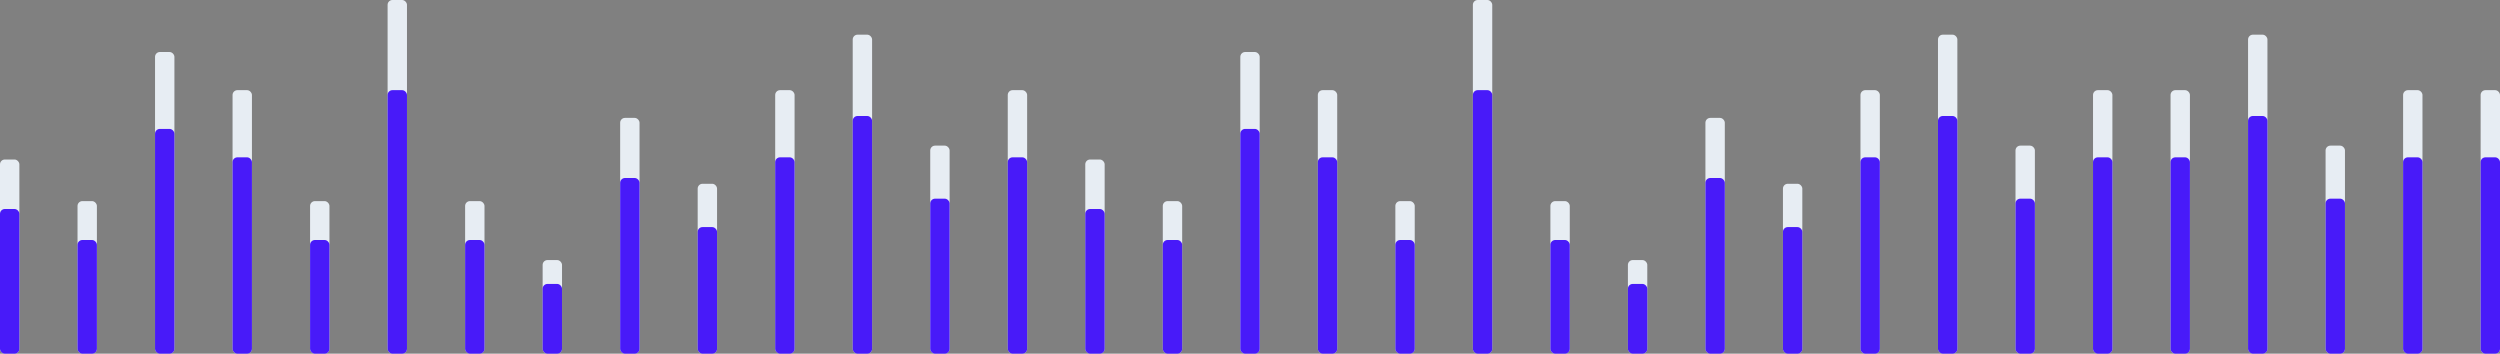 <svg width="1032" height="146" viewBox="0 0 1032 146" fill="none" xmlns="http://www.w3.org/2000/svg">
<rect x="0" y="0" width="1032" height="146" fill="#808080" stroke="none"/>
<rect y="65.843" width="8" height="80.157" rx="2" fill="#E7EDF3"/>
<rect x="32" y="83.019" width="8" height="62.98" rx="2" fill="#E7EDF3"/>
<rect x="64" y="21.471" width="8" height="124.529" rx="2" fill="#E7EDF3"/>
<rect x="96" y="37.216" width="8" height="108.784" rx="2" fill="#E7EDF3"/>
<rect x="128" y="83.019" width="8" height="62.98" rx="2" fill="#E7EDF3"/>
<rect x="160" width="8" height="146" rx="2" fill="#E7EDF3"/>
<rect x="192" y="83.019" width="8" height="62.98" rx="2" fill="#E7EDF3"/>
<rect x="224" y="107.353" width="8" height="38.647" rx="2" fill="#E7EDF3"/>
<rect x="256" y="48.666" width="8" height="97.333" rx="2" fill="#E7EDF3"/>
<rect x="288" y="75.863" width="8" height="70.137" rx="2" fill="#E7EDF3"/>
<rect x="320" y="37.216" width="8" height="108.784" rx="2" fill="#E7EDF3"/>
<rect x="352" y="14.314" width="8" height="131.686" rx="2" fill="#E7EDF3"/>
<rect x="384" y="60.118" width="8" height="85.882" rx="2" fill="#E7EDF3"/>
<rect x="416" y="37.216" width="8" height="108.784" rx="2" fill="#E7EDF3"/>
<rect y="86.275" width="8" height="59.725" rx="2" fill="#481AF9"/>
<rect x="32" y="99.074" width="8" height="46.927" rx="2" fill="#481AF9"/>
<rect x="64" y="53.213" width="8" height="92.787" rx="2" fill="#481AF9"/>
<rect x="96" y="64.945" width="8" height="81.055" rx="2" fill="#481AF9"/>
<rect x="128" y="99.074" width="8" height="46.927" rx="2" fill="#481AF9"/>
<rect x="160" y="37.216" width="8" height="108.784" rx="2" fill="#481AF9"/>
<rect x="192" y="99.074" width="8" height="46.927" rx="2" fill="#481AF9"/>
<rect x="224" y="117.204" width="8" height="28.796" rx="2" fill="#481AF9"/>
<rect x="256" y="73.477" width="8" height="72.523" rx="2" fill="#481AF9"/>
<rect x="288" y="93.741" width="8" height="52.259" rx="2" fill="#481AF9"/>
<rect x="320" y="64.945" width="8" height="81.055" rx="2" fill="#481AF9"/>
<rect x="352" y="47.881" width="8" height="98.119" rx="2" fill="#481AF9"/>
<rect x="384" y="82.009" width="8" height="63.991" rx="2" fill="#481AF9"/>
<rect x="416" y="64.945" width="8" height="81.055" rx="2" fill="#481AF9"/>
<rect x="448" y="65.843" width="8" height="80.157" rx="2" fill="#E7EDF3"/>
<rect x="480" y="83.019" width="8" height="62.98" rx="2" fill="#E7EDF3"/>
<rect x="512" y="21.471" width="8" height="124.529" rx="2" fill="#E7EDF3"/>
<rect x="544" y="37.216" width="8" height="108.784" rx="2" fill="#E7EDF3"/>
<rect x="576" y="83.019" width="8" height="62.98" rx="2" fill="#E7EDF3"/>
<rect x="608" width="8" height="146" rx="2" fill="#E7EDF3"/>
<rect x="640" y="83.019" width="8" height="62.98" rx="2" fill="#E7EDF3"/>
<rect x="672" y="107.353" width="8" height="38.647" rx="2" fill="#E7EDF3"/>
<rect x="704" y="48.666" width="8" height="97.333" rx="2" fill="#E7EDF3"/>
<rect x="736" y="75.863" width="8" height="70.137" rx="2" fill="#E7EDF3"/>
<rect x="768" y="37.216" width="8" height="108.784" rx="2" fill="#E7EDF3"/>
<rect x="896" y="37.216" width="8" height="108.784" rx="2" fill="#E7EDF3"/>
<rect x="800" y="14.314" width="8" height="131.686" rx="2" fill="#E7EDF3"/>
<rect x="928" y="14.314" width="8" height="131.686" rx="2" fill="#E7EDF3"/>
<rect x="832" y="60.118" width="8" height="85.882" rx="2" fill="#E7EDF3"/>
<rect x="960" y="60.118" width="8" height="85.882" rx="2" fill="#E7EDF3"/>
<rect x="864" y="37.216" width="8" height="108.784" rx="2" fill="#E7EDF3"/>
<rect x="992" y="37.216" width="8" height="108.784" rx="2" fill="#E7EDF3"/>
<rect x="1024" y="37.216" width="8" height="108.784" rx="2" fill="#E7EDF3"/>
<rect x="480" y="99.074" width="8" height="46.926" rx="2" fill="#481AF9"/>
<rect x="512" y="53.213" width="8" height="92.787" rx="2" fill="#481AF9"/>
<rect x="544" y="64.945" width="8" height="81.055" rx="2" fill="#481AF9"/>
<rect x="576" y="99.074" width="8" height="46.926" rx="2" fill="#481AF9"/>
<rect x="608" y="37.216" width="8" height="108.784" rx="2" fill="#481AF9"/>
<rect x="640" y="99.074" width="8" height="46.926" rx="2" fill="#481AF9"/>
<rect x="672" y="117.204" width="8" height="28.796" rx="2" fill="#481AF9"/>
<rect x="704" y="73.478" width="8" height="72.523" rx="2" fill="#481AF9"/>
<rect x="736" y="93.741" width="8" height="52.259" rx="2" fill="#481AF9"/>
<rect x="768" y="64.945" width="8" height="81.055" rx="2" fill="#481AF9"/>
<rect x="896" y="64.945" width="8" height="81.055" rx="2" fill="#481AF9"/>
<rect x="800" y="47.881" width="8" height="98.119" rx="2" fill="#481AF9"/>
<rect x="928" y="47.881" width="8" height="98.119" rx="2" fill="#481AF9"/>
<rect x="832" y="82.009" width="8" height="63.991" rx="2" fill="#481AF9"/>
<rect x="960" y="82.009" width="8" height="63.991" rx="2" fill="#481AF9"/>
<rect x="864" y="64.945" width="8" height="81.055" rx="2" fill="#481AF9"/>
<rect x="992" y="64.945" width="8" height="81.055" rx="2" fill="#481AF9"/>
<rect x="1024" y="64.945" width="8" height="81.055" rx="2" fill="#481AF9"/>
<rect x="448" y="86.275" width="8" height="59.725" rx="2" fill="#481AF9"/>
</svg>
